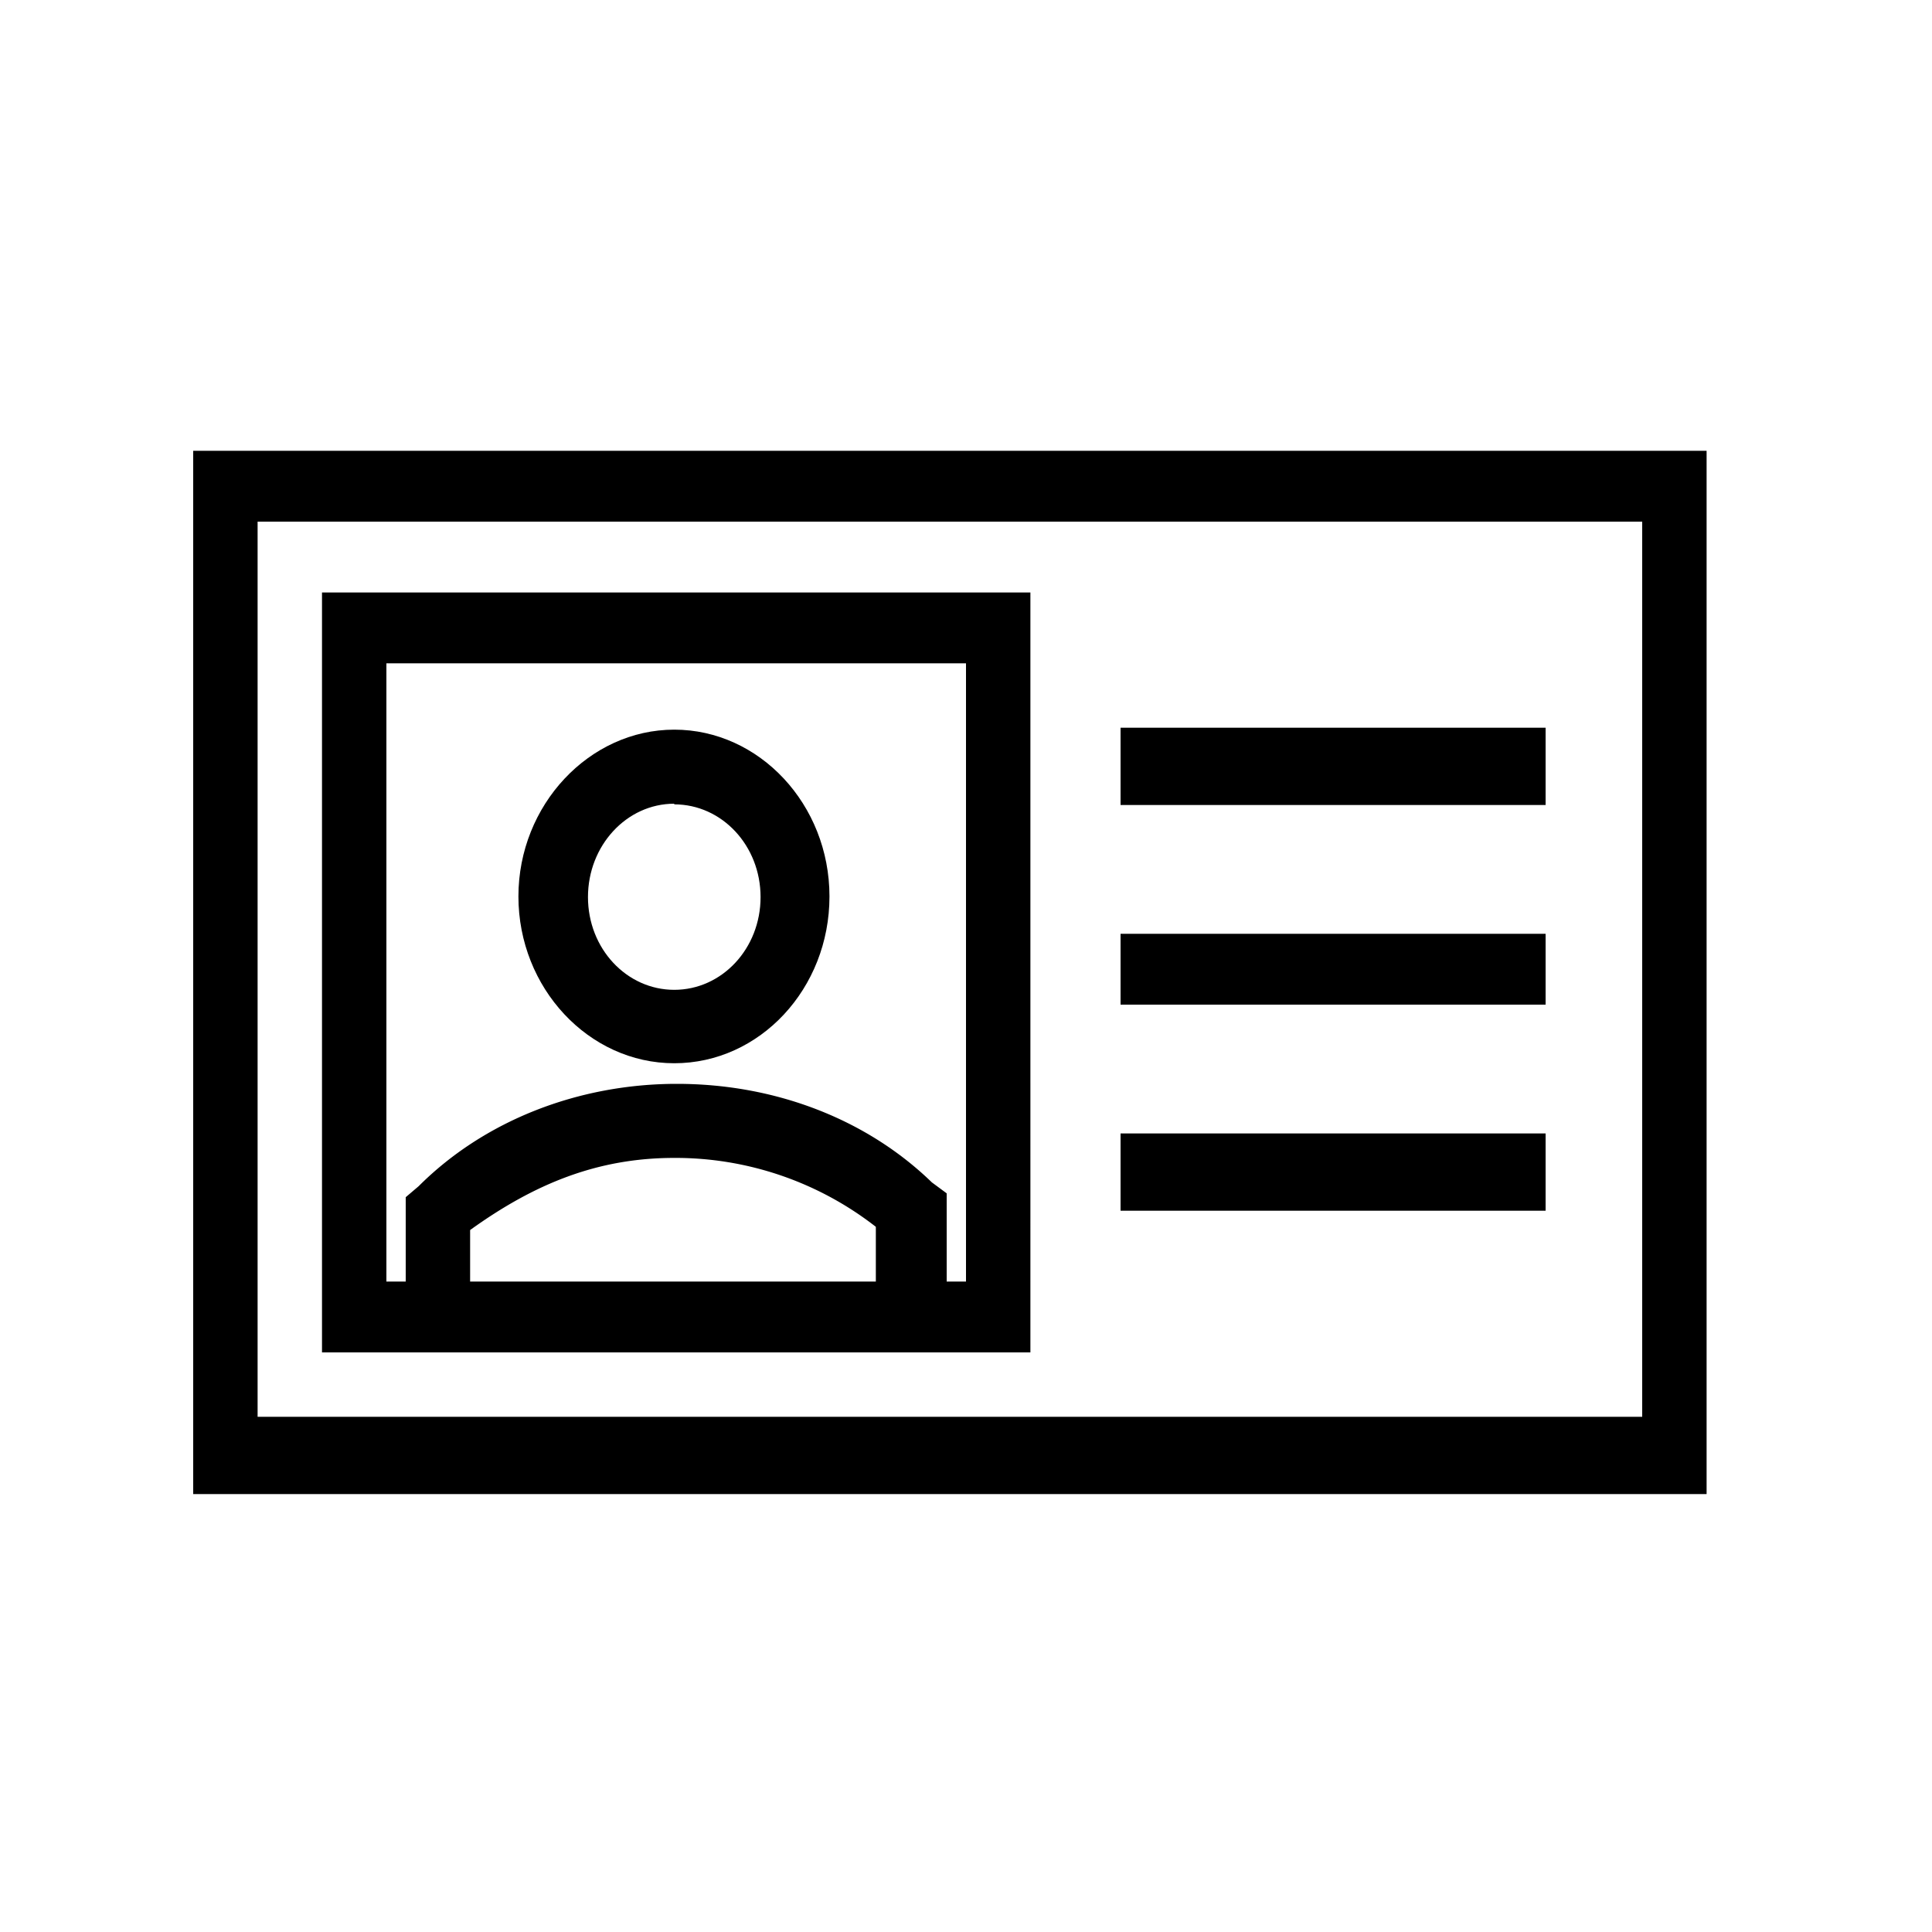 <svg xmlns="http://www.w3.org/2000/svg" xmlns:xlink="http://www.w3.org/1999/xlink" width="50" height="50" viewBox="-30 -70 300 300" >
  <path d="M0 0v162h235V0H0zm225 150H10V11h215v139z" class="a"/>
  <path d="M144 43h66v12h-66zm0 32h66v11h-66zm0 31h66v12h-66zm-14-84H20v118h110V22zm-24 107H43v-8c10-7.2 19.8-11.2 31.7-11.2a50.6 50.6 0 0 1 31.3 10.7v8.5zm14 0h-3v-13.7l-2.3-1.7c-10.1-9.8-24.3-15.3-39.6-15.3S45.2 104 35 114.2l-2 1.7V129h-3V33h90v96z" class="a"/>
  <path d="M74.7 95.1c13.3 0 24.1-11.6 24.1-25.9S87.9 43.3 74.7 43.3 50.5 55 50.5 69.2s10.9 25.9 24.2 25.9zm0-40.2c7.4 0 13.4 6.4 13.4 14.4s-6 14.4-13.4 14.4-13.4-6.4-13.4-14.4 6-14.5 13.4-14.5z" class="a"/>
</svg>